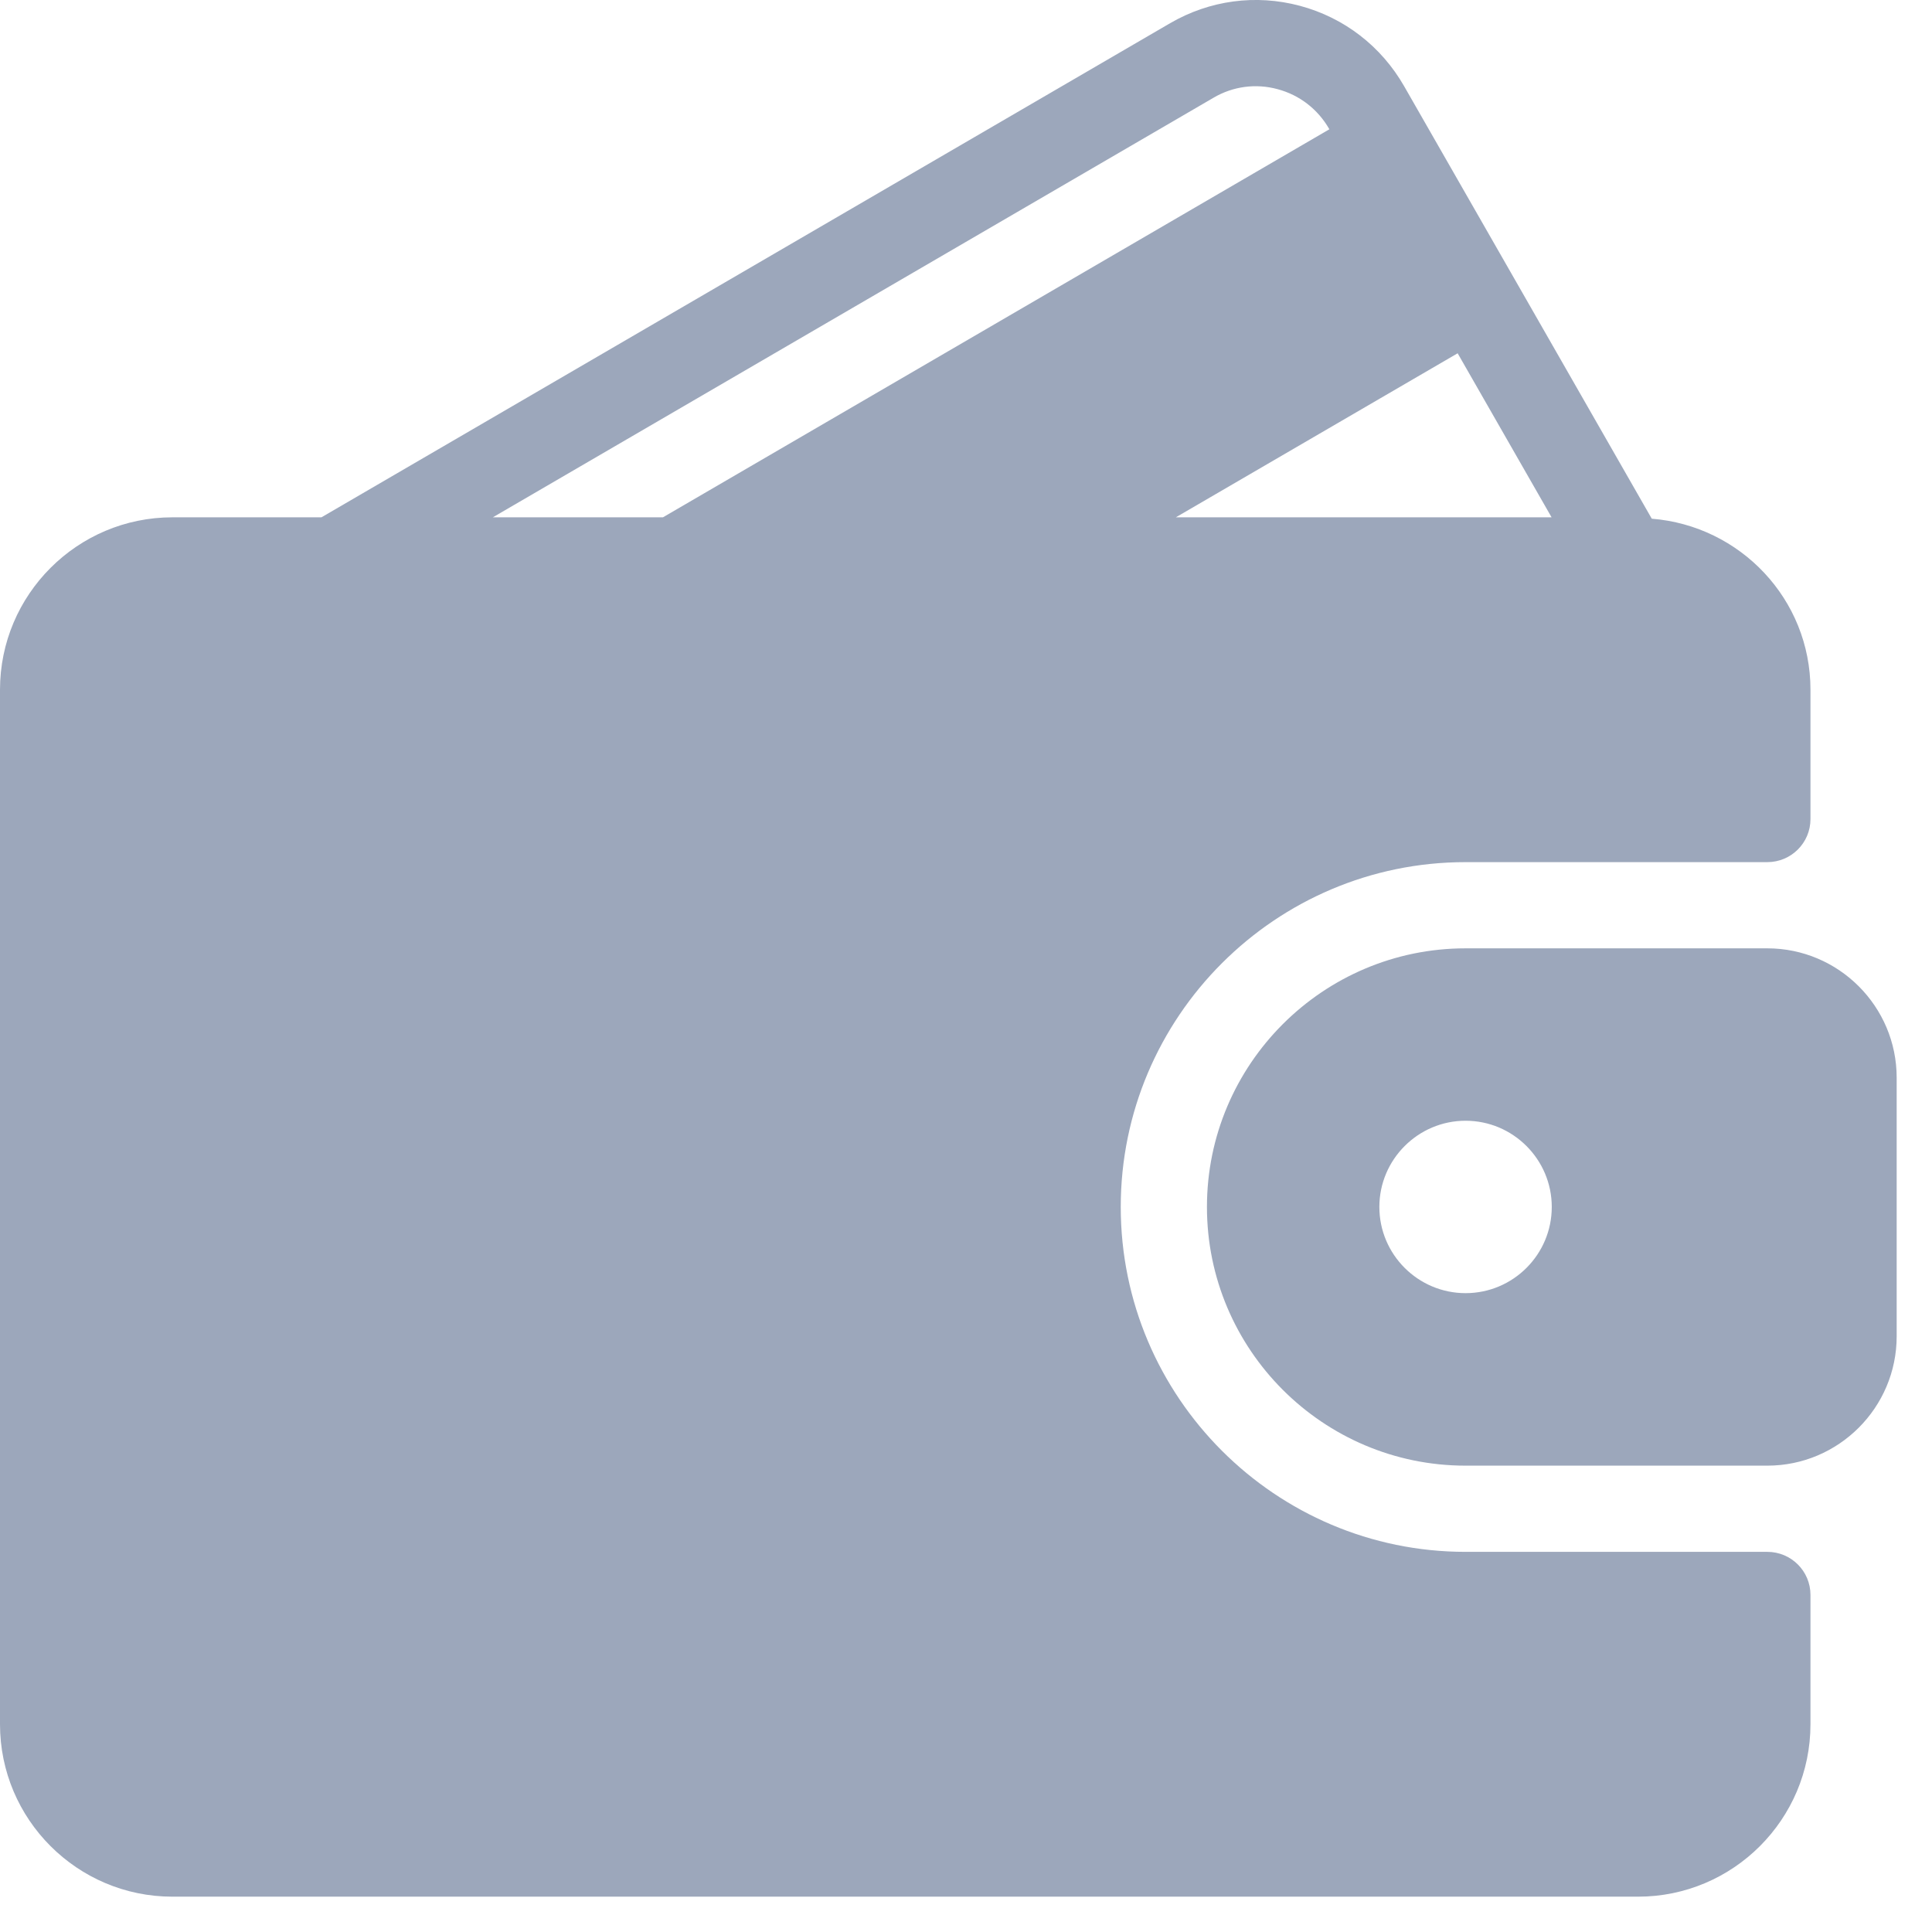 <svg width="21" height="21" viewBox="0 0 21 21" fill="none" xmlns="http://www.w3.org/2000/svg">
<path d="M19.21 16.868H15.93C13.864 16.868 12.182 15.186 12.182 13.119C12.182 11.053 13.864 9.371 15.93 9.371H19.21C19.469 9.371 19.679 9.162 19.679 8.903V7.497C19.679 6.514 18.917 5.715 17.954 5.638L15.263 0.938C15.014 0.503 14.611 0.192 14.129 0.063C13.649 -0.065 13.148 0.003 12.719 0.252L3.494 5.623H1.874C0.841 5.623 0 6.463 0 7.497V18.742C0 19.776 0.841 20.616 1.874 20.616H17.805C18.838 20.616 19.679 19.776 19.679 18.742V17.336C19.679 17.077 19.469 16.868 19.21 16.868ZM15.844 3.84L16.865 5.623H12.781L15.844 3.84ZM5.357 5.623L13.191 1.062C13.402 0.938 13.65 0.905 13.886 0.969C14.126 1.033 14.325 1.187 14.449 1.404L14.45 1.405L7.206 5.623H5.357Z" fill="#9CA7BB"/>
<path d="M19.21 10.308H15.93C14.38 10.308 13.119 11.569 13.119 13.119C13.119 14.67 14.38 15.931 15.93 15.931H19.21C19.985 15.931 20.616 15.3 20.616 14.525V11.714C20.616 10.939 19.985 10.308 19.21 10.308ZM15.93 14.056C15.414 14.056 14.993 13.636 14.993 13.119C14.993 12.603 15.414 12.182 15.93 12.182C16.447 12.182 16.867 12.603 16.867 13.119C16.867 13.636 16.447 14.056 15.93 14.056Z" fill="#9CA7BB"/>
</svg>
